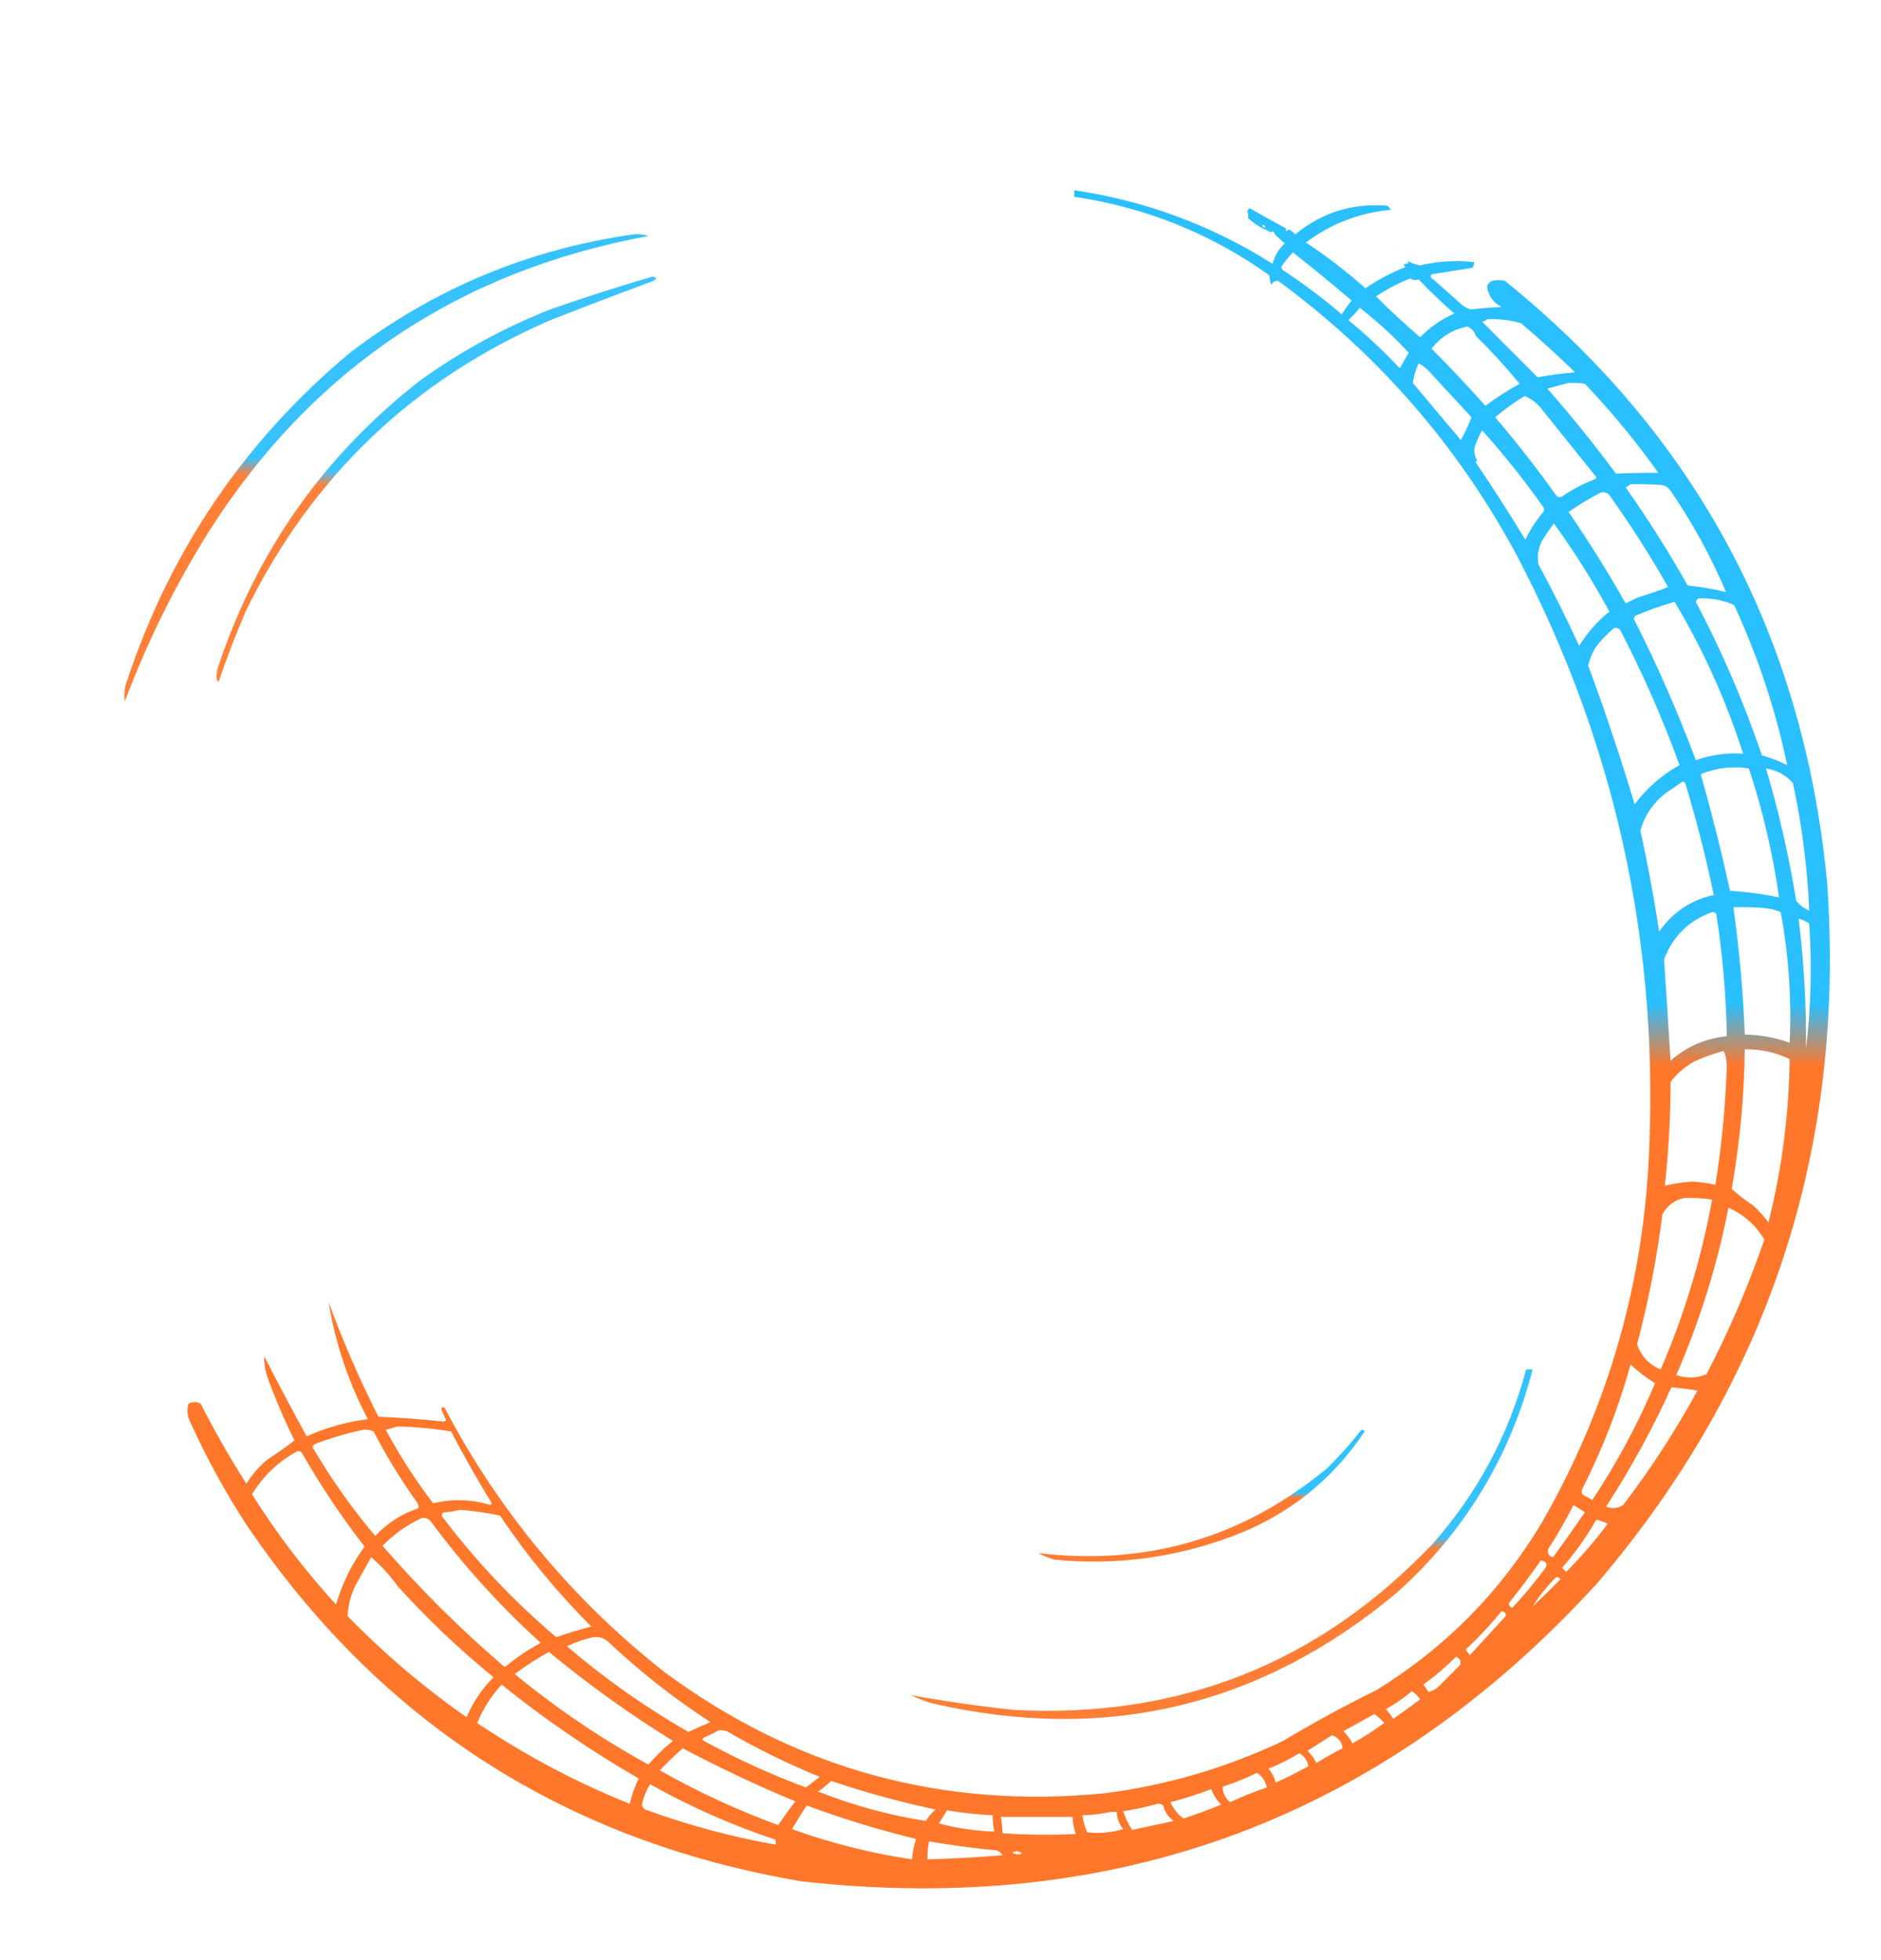 <svg width="191" height="199" viewBox="0 0 191 199" fill="none" xmlns="http://www.w3.org/2000/svg">
<path opacity="0.836" fill-rule="evenodd" clip-rule="evenodd" d="M129.459 23.797C129.359 23.469 129.193 23.413 128.962 23.631C128.962 23.521 128.907 23.465 128.797 23.465C128.797 23.244 128.686 23.134 128.465 23.134C128.465 23.189 128.465 23.244 128.465 23.3C127.824 23.019 127.244 22.632 126.726 22.139C126.777 21.901 126.75 21.68 126.643 21.475C126.694 21.341 126.777 21.231 126.892 21.144C128.264 21.92 129.506 22.611 130.619 23.217C130.48 23.493 130.562 23.521 130.867 23.3C131.118 23.425 131.339 23.591 131.53 23.797C134.269 21.556 137.389 20.589 140.889 20.895C141.031 21.009 141.142 21.147 141.221 21.31C138.028 21.601 135.157 22.706 132.607 24.626C134.727 26.033 136.742 27.581 138.653 29.27C139.935 28.393 141.288 27.675 142.712 27.114C143.076 27.129 143.131 27.018 142.877 26.782C143.044 26.709 143.044 26.599 142.877 26.45C143.277 26.705 143.719 26.871 144.203 26.948C146.012 26.521 147.834 26.41 149.669 26.616C149.697 26.835 149.642 27.029 149.503 27.197C148.122 27.406 146.742 27.627 145.362 27.86C145.203 28.05 145.259 28.216 145.528 28.358C146.517 29.237 147.511 30.122 148.51 31.011C148.769 31.189 149.045 31.327 149.338 31.425C150.382 31.3 151.431 31.218 152.485 31.177C151.627 30.734 151.13 30.043 150.994 29.104C151.072 28.833 151.238 28.639 151.491 28.523C151.933 28.413 152.375 28.413 152.817 28.523C172.231 44.2 183.138 64.569 185.533 89.633C187.409 116.612 179.623 140.326 162.176 160.775C140.457 184.536 113.538 194.624 81.419 191.04C57.383 186.964 38.581 174.886 25.014 154.805C22.879 151.527 21.002 148.1 19.382 144.524C19.028 143.883 18.945 143.22 19.133 142.534C19.553 142.32 19.967 142.32 20.375 142.534C21.796 145.323 23.342 148.032 25.014 150.66C25.58 149.76 26.27 148.959 27.084 148.255C28.057 147.631 28.996 146.967 29.901 146.265C28.875 144.185 27.964 142.057 27.167 139.88C26.922 139.175 26.811 138.456 26.836 137.725C28.227 140.454 29.663 143.163 31.143 145.85C33.121 144.957 35.192 144.376 37.355 144.109C35.377 140.35 34.051 136.398 33.379 132.252C34.826 136.201 36.51 140.071 38.432 143.86C40.669 143.951 42.905 144.117 45.141 144.358C45.196 144.303 45.251 144.247 45.307 144.192C45.109 143.819 44.943 143.432 44.81 143.031C44.893 142.862 45.003 142.834 45.141 142.948C50.682 153.484 58.136 162.439 67.504 169.813C80.813 179.632 95.722 183.723 112.231 182.085C118.533 181.267 124.552 179.5 130.288 176.778C133.363 174.934 136.51 173.221 139.73 171.637C146.723 167.346 152.328 161.68 156.544 154.64C163.353 142.799 166.997 130.03 167.477 116.332C168.33 95.17 163.857 75.215 154.059 56.466C148.064 45.313 139.974 35.999 129.791 28.523C129.478 28.496 129.229 28.635 129.045 28.938C128.99 28.606 128.935 28.275 128.879 27.943C122.926 23.706 116.328 21.053 109.084 19.983C109.084 19.762 109.084 19.541 109.084 19.32C116.325 20.389 123.034 22.876 129.211 26.782C129.435 25.973 129.849 25.282 130.453 24.709C130.102 24.416 129.771 24.112 129.459 23.797ZM128.465 23.134C128.335 23.087 128.224 23.004 128.134 22.885C128.352 22.797 128.462 22.88 128.465 23.134ZM128.465 23.3C128.465 23.244 128.465 23.189 128.465 23.134C128.686 23.134 128.797 23.244 128.797 23.465C128.686 23.41 128.576 23.355 128.465 23.3ZM131.281 25.621C133.289 27.21 135.277 28.84 137.245 30.513C136.882 30.96 136.55 31.43 136.251 31.923C134.357 30.303 132.369 28.81 130.288 27.445C130.108 27.302 130.081 27.136 130.205 26.948C130.536 26.478 130.895 26.036 131.281 25.621ZM142.712 27.114C143.076 27.129 143.131 27.018 142.877 26.782C142.513 26.767 142.458 26.877 142.712 27.114ZM143.209 28.275C143.482 28.458 143.759 28.485 144.037 28.358C145.201 29.579 146.416 30.74 147.681 31.84C146.362 32.415 145.202 33.217 144.203 34.245C142.657 32.919 141.167 31.537 139.73 30.099C140.826 29.357 141.986 28.749 143.209 28.275ZM138.073 31.26C139.851 32.623 141.507 34.143 143.043 35.82C142.734 36.349 142.43 36.873 142.132 37.395C140.492 35.643 138.753 34.012 136.914 32.503C137.334 32.11 137.721 31.696 138.073 31.26ZM150.994 32.42C152.18 32.352 153.34 32.49 154.473 32.835C156.345 34.432 158.167 36.09 159.94 37.81C158.647 37.916 157.377 38.082 156.13 38.307C154.252 36.428 152.375 34.549 150.497 32.669C150.702 32.631 150.868 32.548 150.994 32.42ZM149.835 34.079C151.404 35.623 152.895 37.254 154.307 38.971C153.092 39.634 151.932 40.381 150.829 41.21C149.067 39.225 147.245 37.29 145.362 35.405C146.31 34.186 147.525 33.44 149.007 33.167C149.487 33.392 149.763 33.696 149.835 34.079ZM144.037 36.898C144.516 37.127 144.93 37.459 145.279 37.893C146.66 39.385 148.04 40.878 149.421 42.37C149.119 43.142 148.76 43.916 148.344 44.692C146.717 42.764 145.088 40.829 143.457 38.888C143.562 38.212 143.755 37.548 144.037 36.898ZM159.277 38.888C159.832 38.861 160.384 38.888 160.934 38.971C163.637 41.814 166.122 44.827 168.388 48.009C166.952 47.999 165.516 48.026 164.081 48.092C161.887 45.121 159.568 42.247 157.124 39.468C157.856 39.244 158.573 39.051 159.277 38.888ZM154.804 40.215C155.485 40.476 156.065 40.918 156.544 41.541C158.366 43.808 160.188 46.074 162.01 48.34C162.124 48.478 162.097 48.589 161.928 48.672C160.75 49.123 159.646 49.704 158.614 50.413C158.402 50.527 158.208 50.499 158.035 50.33C156.084 47.587 154.013 44.934 151.823 42.37C152.763 41.569 153.757 40.85 154.804 40.215ZM150.497 43.697C152.717 46.168 154.787 48.766 156.709 51.491C156.82 51.657 156.82 51.823 156.709 51.989C155.978 52.844 155.371 53.784 154.887 54.808C153.268 52.138 151.584 49.512 149.835 46.931C149.89 46.876 149.945 46.82 150 46.765C149.725 46.328 149.643 45.859 149.752 45.355C149.957 44.779 150.206 44.226 150.497 43.697ZM165.572 49.17C166.622 49.142 167.672 49.17 168.719 49.252C169.109 49.31 169.412 49.503 169.631 49.833C171.86 53.083 173.737 56.51 175.263 60.115C173.986 59.809 172.689 59.588 171.37 59.451C169.437 56.023 167.34 52.706 165.075 49.501C165.258 49.389 165.423 49.279 165.572 49.17ZM162.59 49.999C162.863 49.963 163.111 50.019 163.336 50.165C165.514 53.204 167.53 56.355 169.382 59.617C168.367 59.998 167.318 60.357 166.235 60.695C165.849 60.889 165.461 61.082 165.075 61.275C163.274 58.092 161.341 54.996 159.277 51.989C160.342 51.236 161.447 50.572 162.59 49.999ZM157.786 53.15C159.85 55.995 161.727 58.98 163.418 62.105C162.191 63.085 161.169 64.246 160.354 65.587C159.063 62.782 157.683 60.018 156.212 57.295C156.078 56.489 156.189 55.715 156.544 54.974C156.93 54.34 157.344 53.732 157.786 53.15ZM172.364 60.778C173.671 60.687 174.913 60.908 176.091 61.441C178.51 66.689 180.305 72.106 181.475 77.693C180.647 77.279 179.792 76.947 178.907 76.698C177.078 71.323 174.842 66.127 172.198 61.11C172.258 60.996 172.314 60.886 172.364 60.778ZM170.045 61.11C172.944 65.975 175.263 71.116 177.002 76.532C175.352 76.417 173.75 76.638 172.198 77.195C170.374 72.303 168.277 67.521 165.903 62.851C165.926 62.723 165.983 62.612 166.069 62.519C167.384 61.961 168.709 61.491 170.045 61.11ZM163.915 63.763C164.134 63.735 164.328 63.79 164.495 63.929C166.816 68.386 168.832 72.974 170.542 77.693C168.746 78.689 167.227 80.016 165.986 81.673C164.563 76.928 162.989 72.23 161.265 67.577C161.42 66.935 161.668 66.327 162.01 65.753C162.568 65.002 163.203 64.338 163.915 63.763ZM180.647 91.125C179.008 90.781 177.352 90.56 175.677 90.462C174.789 86.438 173.795 82.486 172.695 78.605C174.284 77.966 175.914 77.773 177.582 78.025C178.995 82.302 180.015 86.669 180.647 91.125ZM179.321 78.025C180.425 78.203 181.336 78.7 182.055 79.517C182.979 83.787 183.532 88.099 183.711 92.452C183.168 92.237 182.726 91.906 182.386 91.457C181.65 86.911 180.63 82.433 179.321 78.025ZM170.873 79.351C170.976 79.37 171.058 79.425 171.121 79.517C172.258 83.266 173.224 87.052 174.02 90.877C171.676 91.402 169.826 92.646 168.471 94.608C167.952 91.159 167.318 87.732 166.566 84.326C166.998 82.826 167.827 81.583 169.051 80.595C169.669 80.177 170.277 79.762 170.873 79.351ZM176.008 92.12C177.058 92.093 178.109 92.12 179.156 92.203C179.73 92.253 180.284 92.391 180.812 92.618C181.632 97 181.935 101.422 181.723 105.885C180.256 105.349 178.737 105.073 177.168 105.055C177.002 100.752 176.616 96.441 176.008 92.12ZM173.855 92.618C174.02 92.604 174.158 92.659 174.269 92.784C174.912 96.905 175.269 101.051 175.346 105.221C173.172 105.438 171.267 106.268 169.631 107.709C169.423 104.276 169.201 100.848 168.968 97.427C169.866 95.064 171.494 93.461 173.855 92.618ZM182.634 93.281C183.022 93.378 183.382 93.544 183.711 93.779C184.003 97.997 183.893 102.254 183.38 106.548C183.428 102.106 183.179 97.683 182.634 93.281ZM177.168 106.548C178.77 106.52 180.289 106.852 181.723 107.543C181.657 113.154 180.94 118.681 179.57 124.126C179.106 123.496 178.583 122.916 177.996 122.385C177.221 121.883 176.504 121.33 175.843 120.727C176.671 116.002 177.111 111.275 177.168 106.548ZM175.014 106.714C175.233 107.171 175.342 107.696 175.346 108.289C175.208 112.287 174.822 116.294 174.186 120.312C173.398 120.127 172.597 120.016 171.784 119.98C170.851 120.056 169.94 120.194 169.051 120.395C169.435 116.905 169.629 113.395 169.631 109.865C170.278 109 171.08 108.31 172.033 107.792C173.015 107.345 174.009 106.985 175.014 106.714ZM171.039 121.639C171.983 121.618 172.922 121.673 173.855 121.805C172.766 127.752 171.027 133.501 168.637 139.051C167.431 138.563 166.629 137.706 166.235 136.481C167.388 132.144 168.244 127.75 168.802 123.297C169.309 122.396 170.055 121.844 171.039 121.639ZM175.511 122.634C177.058 123.325 178.273 124.403 179.156 125.868C177.537 130.573 175.578 135.133 173.275 139.549C172.269 139.956 171.249 139.983 170.21 139.632C172.592 134.165 174.358 128.499 175.511 122.634ZM165.572 138.554C166.341 139.27 167.169 139.906 168.057 140.461C166.293 144.63 164.167 148.582 161.679 152.318C161.389 152.131 161.085 151.965 160.768 151.82C160.583 151.618 160.556 151.397 160.685 151.157C162.732 147.115 164.361 142.914 165.572 138.554ZM169.713 140.875C170.601 140.936 171.486 141.047 172.364 141.207C170.141 145.274 167.628 149.144 164.827 152.815C164.291 153.179 163.712 153.234 163.087 152.981C165.595 149.122 167.803 145.087 169.713 140.875ZM40.337 144.855C42.172 144.884 43.995 145.05 45.803 145.353C47.098 147.834 48.478 150.266 49.945 152.65C49.89 152.705 49.834 152.76 49.779 152.815C47.861 152.234 45.928 152.179 43.981 152.65C42.184 150.296 40.583 147.808 39.177 145.187C39.586 145.076 39.973 144.966 40.337 144.855ZM36.858 145.187C37.238 145.145 37.597 145.2 37.935 145.353C39.26 147.896 40.751 150.328 42.408 152.65C42.488 152.807 42.515 152.973 42.49 153.147C40.793 153.711 39.33 154.651 38.101 155.966C35.715 153.136 33.589 150.123 31.723 146.928C31.79 146.772 31.901 146.661 32.054 146.597C33.642 146.002 35.243 145.532 36.858 145.187ZM30.232 147.343C30.397 147.329 30.535 147.384 30.646 147.509C32.546 150.844 34.672 154.023 37.024 157.044C35.711 158.829 34.745 160.792 34.125 162.931C30.94 159.454 28.096 155.722 25.594 151.738C26.746 149.837 28.292 148.372 30.232 147.343ZM159.774 152.815C160.156 153.062 160.542 153.311 160.934 153.562C159.877 155.096 158.801 156.616 157.703 158.122C157.249 158.002 157.084 157.726 157.206 157.293C158.15 155.845 159.006 154.353 159.774 152.815ZM46.632 153.313C47.982 153.4 49.362 153.594 50.773 153.893C53.49 157.942 56.582 161.701 60.05 165.17C58.85 165.464 57.663 165.823 56.488 166.248C52.157 162.576 48.291 158.485 44.892 153.976C44.817 153.77 44.9 153.632 45.141 153.562C45.67 153.532 46.167 153.449 46.632 153.313ZM42.822 154.142C43.19 154.089 43.494 154.199 43.733 154.474C47.041 158.947 50.768 163.066 54.915 166.828C53.669 167.478 52.51 168.253 51.436 169.15C51.325 169.261 51.215 169.261 51.105 169.15C46.718 165.394 42.631 161.331 38.846 156.961C40.002 155.775 41.327 154.836 42.822 154.142ZM162.093 154.308C162.5 154.395 162.887 154.533 163.253 154.723C161.968 156.451 160.56 158.082 159.029 159.615C158.891 159.476 158.752 159.338 158.614 159.2C159.943 157.679 161.103 156.048 162.093 154.308ZM37.687 158.122C38.706 158.992 39.617 159.987 40.42 161.107C43.43 164.421 46.66 167.488 50.111 170.311C48.94 171.483 48.029 172.838 47.377 174.374C43.039 171.341 39.008 167.913 35.285 164.092C35.353 162.999 35.629 161.949 36.113 160.941C36.641 159.993 37.166 159.053 37.687 158.122ZM156.461 158.454C157.042 158.556 157.18 158.832 156.875 159.283C155.85 160.671 154.745 161.997 153.562 163.263C153.296 163.169 153.186 163.003 153.231 162.765C154.349 161.353 155.426 159.916 156.461 158.454ZM155.633 163.097C156.304 162.064 157.077 161.097 157.952 160.195C158.155 160.102 158.32 160.157 158.449 160.361C157.532 161.307 156.593 162.219 155.633 163.097ZM152.485 163.595C152.794 163.652 152.932 163.818 152.899 164.092C151.685 165.419 150.47 166.745 149.255 168.072C149.097 167.893 148.959 167.699 148.841 167.492C150.15 166.264 151.365 164.965 152.485 163.595ZM60.215 166.248C60.778 166.175 61.275 166.314 61.706 166.662C64.951 169.72 68.43 172.457 72.143 174.871C71.386 175.181 70.641 175.513 69.906 175.866C65.517 173.351 61.403 170.448 57.565 167.16C58.427 166.752 59.311 166.449 60.215 166.248ZM55.743 167.74C59.725 171.034 63.922 174.047 68.333 176.778C67.42 177.498 66.592 178.301 65.848 179.183C61.025 176.536 56.498 173.468 52.264 169.979C53.378 169.147 54.538 168.4 55.743 167.74ZM147.847 168.238C148.247 168.389 148.385 168.664 148.261 169.067C147.516 169.813 146.77 170.56 146.025 171.306C145.715 171.571 145.384 171.737 145.031 171.803C144.886 171.54 144.72 171.291 144.534 171.057C145.712 170.193 146.816 169.253 147.847 168.238ZM50.939 171.057C55.324 174.588 59.962 177.767 64.854 180.592C64.453 181.41 64.149 182.267 63.943 183.163C58.473 180.964 53.31 178.228 48.454 174.954C49.054 173.501 49.883 172.203 50.939 171.057ZM143.374 171.72C143.702 171.938 143.978 172.215 144.203 172.55C143.306 173.233 142.395 173.896 141.469 174.54C141.253 174.185 141.004 173.853 140.724 173.545C141.676 173.014 142.559 172.407 143.374 171.72ZM139.564 174.042C139.916 174.306 140.247 174.609 140.558 174.954C139.526 175.71 138.449 176.402 137.328 177.027C137.085 176.568 136.781 176.153 136.417 175.783C137.476 175.198 138.525 174.618 139.564 174.042ZM72.971 175.7C73.252 175.674 73.528 175.702 73.799 175.783C76.835 177.551 79.982 179.098 83.242 180.427C82.77 180.788 82.301 181.148 81.834 181.505C78.274 180.18 74.823 178.604 71.48 176.778C71.259 176.667 71.259 176.558 71.48 176.447C72.001 176.211 72.499 175.962 72.971 175.7ZM135.257 176.198C135.892 176.422 136.251 176.863 136.334 177.525C135.424 177.981 134.54 178.478 133.683 179.017C133.44 178.558 133.137 178.143 132.772 177.773C133.611 177.244 134.439 176.719 135.257 176.198ZM69.326 177.525C73.041 179.495 76.851 181.291 80.757 182.914C80.155 183.707 79.575 184.508 79.017 185.319C74.855 183.801 70.852 181.951 67.007 179.763C67.747 178.979 68.52 178.233 69.326 177.525ZM131.944 178.022C132.46 178.342 132.764 178.783 132.855 179.349C131.771 179.946 130.667 180.5 129.542 181.007C129.402 180.476 129.153 180.007 128.797 179.598C129.902 179.155 130.951 178.629 131.944 178.022ZM127.637 180.012C128.172 180.362 128.503 180.859 128.631 181.505C127.363 181.931 126.121 182.428 124.904 182.997C124.386 182.553 124.138 182.027 124.158 181.422C125.368 181.029 126.527 180.559 127.637 180.012ZM84.401 180.841C87.878 182.015 91.412 182.982 95.003 183.743C94.61 184.082 94.278 184.468 94.009 184.904C90.258 184.315 86.614 183.32 83.076 181.919C83.549 181.583 83.991 181.223 84.401 180.841ZM66.013 181.173C70.086 183.46 74.338 185.34 78.769 186.811C78.769 186.977 78.769 187.143 78.769 187.309C74.246 186.509 69.829 185.32 65.516 183.743C65.338 183.632 65.227 183.466 65.185 183.246C65.348 182.506 65.624 181.815 66.013 181.173ZM122.999 181.67C123.21 182.248 123.541 182.772 123.993 183.246C122.742 183.765 121.472 184.234 120.183 184.655C119.583 184.231 119.142 183.677 118.857 182.997C120.28 182.629 121.66 182.186 122.999 181.67ZM117.532 183.163C117.751 183.135 117.944 183.189 118.112 183.329C118.272 183.987 118.631 184.513 119.189 184.904C117.775 185.209 116.367 185.513 114.964 185.816C114.566 185.226 114.262 184.591 114.053 183.909C115.25 183.728 116.409 183.48 117.532 183.163ZM81.916 183.329C85.546 184.679 89.246 185.811 93.015 186.728C92.801 187.398 92.663 188.088 92.601 188.801C88.436 188.181 84.377 187.158 80.425 185.733C80.903 184.912 81.4 184.111 81.916 183.329ZM96.163 183.826C97.697 184.088 99.243 184.254 100.801 184.324C100.794 184.884 100.849 185.436 100.967 185.982C99.05 185.921 97.172 185.645 95.334 185.153C95.619 184.705 95.895 184.262 96.163 183.826ZM112.728 183.992C112.949 183.992 113.17 183.992 113.391 183.992C113.423 184.65 113.644 185.231 114.053 185.733C112.864 186.082 111.649 186.193 110.409 186.065C110.153 185.513 109.988 184.932 109.912 184.324C110.885 184.307 111.824 184.198 112.728 183.992ZM101.629 184.49C104.059 184.49 106.488 184.49 108.918 184.49C108.934 185.093 109.044 185.674 109.249 186.231C106.762 186.349 104.277 186.32 101.795 186.148C101.776 185.591 101.72 185.038 101.629 184.49ZM94.34 186.977C96.591 187.367 98.855 187.67 101.132 187.889C101.429 187.959 101.65 188.125 101.795 188.387C99.258 188.596 96.718 188.733 94.175 188.801C94.162 188.186 94.217 187.577 94.34 186.977ZM102.789 188.138C103.123 187.911 103.454 187.937 103.783 188.221C103.435 188.334 103.104 188.305 102.789 188.138Z" fill="url(#paint0_linear_311_800)"/>
<path opacity="0.01" fill-rule="evenodd" clip-rule="evenodd" d="M127.637 20.811C127.527 20.591 127.527 20.591 127.637 20.811V20.811Z" fill="url(#paint1_linear_311_800)"/>
<path opacity="0.01" fill-rule="evenodd" clip-rule="evenodd" d="M127.637 20.812C127.801 20.784 127.912 20.839 127.968 20.978C127.804 21.006 127.694 20.951 127.637 20.812Z" fill="url(#paint2_linear_311_800)"/>
<path opacity="0.01" fill-rule="evenodd" clip-rule="evenodd" d="M127.968 20.978C128.091 20.956 128.201 20.984 128.3 21.061C128.144 21.176 128.034 21.148 127.968 20.978Z" fill="url(#paint3_linear_311_800)"/>
<path opacity="0.01" fill-rule="evenodd" clip-rule="evenodd" d="M138.239 23.3C138.305 23.13 138.415 23.102 138.57 23.217C138.472 23.294 138.361 23.321 138.239 23.3Z" fill="url(#paint4_linear_311_800)"/>
<path opacity="0.01" fill-rule="evenodd" clip-rule="evenodd" d="M139.233 23.465C139.454 23.576 139.454 23.576 139.233 23.465V23.465Z" fill="url(#paint5_linear_311_800)"/>
<path opacity="0.01" fill-rule="evenodd" clip-rule="evenodd" d="M128.963 23.631C128.851 23.743 128.851 23.743 128.963 23.631V23.631Z" fill="url(#paint6_linear_311_800)"/>
<path opacity="0.01" fill-rule="evenodd" clip-rule="evenodd" d="M139.729 23.796C139.619 23.576 139.619 23.576 139.729 23.796V23.796Z" fill="url(#paint7_linear_311_800)"/>
<path opacity="0.783" fill-rule="evenodd" clip-rule="evenodd" d="M64.357 23.797C64.866 23.744 65.363 23.8 65.848 23.963C46.551 27.516 31.67 37.522 21.204 53.979C17.779 59.454 14.935 65.203 12.673 71.225C12.562 70.501 12.644 69.782 12.921 69.07C17.328 55.821 24.865 44.737 35.533 35.82C44.084 29.302 53.692 25.294 64.357 23.797Z" fill="url(#paint8_linear_311_800)"/>
<path opacity="0.01" fill-rule="evenodd" clip-rule="evenodd" d="M129.46 23.797C129.348 23.909 129.348 23.909 129.46 23.797V23.797Z" fill="url(#paint9_linear_311_800)"/>
<path opacity="0.01" fill-rule="evenodd" clip-rule="evenodd" d="M138.901 23.962C138.791 23.742 138.791 23.742 138.901 23.962V23.962Z" fill="url(#paint10_linear_311_800)"/>
<path opacity="0.01" fill-rule="evenodd" clip-rule="evenodd" d="M139.233 23.797C139.454 23.908 139.454 23.908 139.233 23.797V23.797Z" fill="url(#paint11_linear_311_800)"/>
<path opacity="0.01" fill-rule="evenodd" clip-rule="evenodd" d="M139.73 23.797C139.951 23.908 139.951 23.908 139.73 23.797V23.797Z" fill="url(#paint12_linear_311_800)"/>
<path opacity="0.01" fill-rule="evenodd" clip-rule="evenodd" d="M138.902 23.963C139.012 23.963 139.122 23.963 139.233 23.963C139.122 24.184 139.012 24.184 138.902 23.963Z" fill="url(#paint13_linear_311_800)"/>
<path opacity="0.01" fill-rule="evenodd" clip-rule="evenodd" d="M139.729 23.963C139.729 24.018 139.729 24.073 139.729 24.128C139.619 24.049 139.619 23.993 139.729 23.963Z" fill="url(#paint14_linear_311_800)"/>
<path opacity="0.01" fill-rule="evenodd" clip-rule="evenodd" d="M139.73 24.129C139.953 24.24 140.146 24.24 140.31 24.129C140.356 24.281 140.439 24.391 140.558 24.46C140.558 24.516 140.558 24.571 140.558 24.626C140.198 24.585 139.922 24.419 139.73 24.129Z" fill="url(#paint15_linear_311_800)"/>
<path opacity="0.01" fill-rule="evenodd" clip-rule="evenodd" d="M140.558 24.295C140.779 24.405 140.779 24.405 140.558 24.295V24.295Z" fill="url(#paint16_linear_311_800)"/>
<path opacity="0.01" fill-rule="evenodd" clip-rule="evenodd" d="M140.558 24.626C140.722 24.598 140.833 24.653 140.889 24.792C140.725 24.821 140.615 24.765 140.558 24.626Z" fill="url(#paint17_linear_311_800)"/>
<path opacity="0.01" fill-rule="evenodd" clip-rule="evenodd" d="M140.889 24.792C141.142 24.78 141.308 24.891 141.386 25.124C141.133 25.136 140.968 25.025 140.889 24.792Z" fill="url(#paint18_linear_311_800)"/>
<path opacity="0.014" fill-rule="evenodd" clip-rule="evenodd" d="M141.386 25.124C141.594 25.117 141.76 25.2 141.883 25.372C141.635 25.47 141.47 25.387 141.386 25.124Z" fill="url(#paint19_linear_311_800)"/>
<path opacity="0.01" fill-rule="evenodd" clip-rule="evenodd" d="M141.22 25.455C141.11 25.235 141.11 25.235 141.22 25.455V25.455Z" fill="url(#paint20_linear_311_800)"/>
<path opacity="0.01" fill-rule="evenodd" clip-rule="evenodd" d="M141.221 25.455C141.442 25.566 141.442 25.566 141.221 25.455V25.455Z" fill="url(#paint21_linear_311_800)"/>
<path opacity="0.01" fill-rule="evenodd" clip-rule="evenodd" d="M140.558 26.118C140.448 25.898 140.448 25.898 140.558 26.118V26.118Z" fill="url(#paint22_linear_311_800)"/>
<path opacity="0.01" fill-rule="evenodd" clip-rule="evenodd" d="M141.221 25.953C141.442 26.064 141.442 26.064 141.221 25.953V25.953Z" fill="url(#paint23_linear_311_800)"/>
<path opacity="0.01" fill-rule="evenodd" clip-rule="evenodd" d="M142.712 25.953C142.933 26.064 142.933 26.064 142.712 25.953V25.953Z" fill="url(#paint24_linear_311_800)"/>
<path opacity="0.01" fill-rule="evenodd" clip-rule="evenodd" d="M140.558 26.119C140.668 26.119 140.723 26.174 140.723 26.284C140.668 26.229 140.613 26.174 140.558 26.119Z" fill="url(#paint25_linear_311_800)"/>
<path opacity="0.036" fill-rule="evenodd" clip-rule="evenodd" d="M142.712 26.119C142.767 26.229 142.822 26.34 142.877 26.45C142.387 26.362 142.332 26.252 142.712 26.119Z" fill="url(#paint26_linear_311_800)"/>
<path opacity="0.01" fill-rule="evenodd" clip-rule="evenodd" d="M140.724 26.285C140.945 26.395 140.945 26.395 140.724 26.285V26.285Z" fill="url(#paint27_linear_311_800)"/>
<path opacity="0.01" fill-rule="evenodd" clip-rule="evenodd" d="M141.055 26.285C141.276 26.395 141.276 26.395 141.055 26.285V26.285Z" fill="url(#paint28_linear_311_800)"/>
<path opacity="0.774" fill-rule="evenodd" clip-rule="evenodd" d="M66.179 28.109C66.712 28.134 66.767 28.272 66.345 28.523C62.853 29.817 59.374 31.144 55.908 32.503C42.001 38.521 31.703 48.333 25.014 61.939C23.951 64.386 23.013 66.818 22.198 69.235C22.143 69.18 22.087 69.125 22.032 69.07C21.956 68.562 22.012 68.065 22.198 67.577C26.12 55.86 32.94 46.214 42.656 38.639C46.8 35.652 51.273 33.22 56.074 31.343C59.434 30.175 62.802 29.097 66.179 28.109Z" fill="url(#paint29_linear_311_800)"/>
<path opacity="0.787" fill-rule="evenodd" clip-rule="evenodd" d="M154.97 139.051C155.191 139.051 155.412 139.051 155.633 139.051C153.318 147.968 148.735 155.514 141.883 161.687C128.056 173.269 112.319 177.027 94.672 172.964C93.928 172.754 93.21 172.477 92.518 172.135C95.969 172.757 99.448 173.254 102.954 173.627C119.739 174.515 133.903 168.905 145.445 156.795C150.001 151.655 153.176 145.74 154.97 139.051Z" fill="url(#paint30_linear_311_800)"/>
<path opacity="0.809" fill-rule="evenodd" clip-rule="evenodd" d="M138.239 145.187C138.384 145.165 138.495 145.221 138.57 145.353C135.208 150.383 130.68 153.948 124.987 156.049C119.198 158.194 113.234 158.968 107.096 158.371C106.512 158.213 105.959 157.992 105.439 157.707C116.468 159.02 126.242 156.145 134.76 149.084C136.006 147.864 137.166 146.565 138.239 145.187Z" fill="url(#paint31_linear_311_800)"/>
<defs>
<linearGradient id="paint0_linear_311_800" x1="102.421" y1="19.32" x2="102.421" y2="191.745" gradientUnits="userSpaceOnUse">
<stop offset="0.479" stop-color="#00B2FF"/>
<stop offset="0.516" stop-color="#FF5C00"/>
</linearGradient>
<linearGradient id="paint1_linear_311_800" x1="127.595" y1="20.646" x2="127.595" y2="20.811" gradientUnits="userSpaceOnUse">
<stop offset="0.479" stop-color="#00B2FF"/>
<stop offset="0.516" stop-color="#FF5C00"/>
</linearGradient>
<linearGradient id="paint2_linear_311_800" x1="127.803" y1="20.805" x2="127.803" y2="20.985" gradientUnits="userSpaceOnUse">
<stop offset="0.479" stop-color="#00B2FF"/>
<stop offset="0.516" stop-color="#FF5C00"/>
</linearGradient>
<linearGradient id="paint3_linear_311_800" x1="128.134" y1="20.971" x2="128.134" y2="21.13" gradientUnits="userSpaceOnUse">
<stop offset="0.479" stop-color="#00B2FF"/>
<stop offset="0.516" stop-color="#FF5C00"/>
</linearGradient>
<linearGradient id="paint4_linear_311_800" x1="138.405" y1="23.147" x2="138.405" y2="23.307" gradientUnits="userSpaceOnUse">
<stop offset="0.479" stop-color="#00B2FF"/>
<stop offset="0.516" stop-color="#FF5C00"/>
</linearGradient>
<linearGradient id="paint5_linear_311_800" x1="139.316" y1="23.465" x2="139.316" y2="23.549" gradientUnits="userSpaceOnUse">
<stop offset="0.479" stop-color="#00B2FF"/>
<stop offset="0.516" stop-color="#FF5C00"/>
</linearGradient>
<linearGradient id="paint6_linear_311_800" x1="128.921" y1="23.631" x2="128.921" y2="23.715" gradientUnits="userSpaceOnUse">
<stop offset="0.479" stop-color="#00B2FF"/>
<stop offset="0.516" stop-color="#FF5C00"/>
</linearGradient>
<linearGradient id="paint7_linear_311_800" x1="139.688" y1="23.631" x2="139.688" y2="23.796" gradientUnits="userSpaceOnUse">
<stop offset="0.479" stop-color="#00B2FF"/>
<stop offset="0.516" stop-color="#FF5C00"/>
</linearGradient>
<linearGradient id="paint8_linear_311_800" x1="39.236" y1="23.778" x2="39.236" y2="71.225" gradientUnits="userSpaceOnUse">
<stop offset="0.479" stop-color="#00B2FF"/>
<stop offset="0.516" stop-color="#FF5C00"/>
</linearGradient>
<linearGradient id="paint9_linear_311_800" x1="129.418" y1="23.797" x2="129.418" y2="23.881" gradientUnits="userSpaceOnUse">
<stop offset="0.479" stop-color="#00B2FF"/>
<stop offset="0.516" stop-color="#FF5C00"/>
</linearGradient>
<linearGradient id="paint10_linear_311_800" x1="138.86" y1="23.797" x2="138.86" y2="23.962" gradientUnits="userSpaceOnUse">
<stop offset="0.479" stop-color="#00B2FF"/>
<stop offset="0.516" stop-color="#FF5C00"/>
</linearGradient>
<linearGradient id="paint11_linear_311_800" x1="139.316" y1="23.797" x2="139.316" y2="23.88" gradientUnits="userSpaceOnUse">
<stop offset="0.479" stop-color="#00B2FF"/>
<stop offset="0.516" stop-color="#FF5C00"/>
</linearGradient>
<linearGradient id="paint12_linear_311_800" x1="139.813" y1="23.797" x2="139.813" y2="23.88" gradientUnits="userSpaceOnUse">
<stop offset="0.479" stop-color="#00B2FF"/>
<stop offset="0.516" stop-color="#FF5C00"/>
</linearGradient>
<linearGradient id="paint13_linear_311_800" x1="139.067" y1="23.963" x2="139.067" y2="24.129" gradientUnits="userSpaceOnUse">
<stop offset="0.479" stop-color="#00B2FF"/>
<stop offset="0.516" stop-color="#FF5C00"/>
</linearGradient>
<linearGradient id="paint14_linear_311_800" x1="139.688" y1="23.963" x2="139.688" y2="24.128" gradientUnits="userSpaceOnUse">
<stop offset="0.479" stop-color="#00B2FF"/>
<stop offset="0.516" stop-color="#FF5C00"/>
</linearGradient>
<linearGradient id="paint15_linear_311_800" x1="140.144" y1="24.129" x2="140.144" y2="24.626" gradientUnits="userSpaceOnUse">
<stop offset="0.479" stop-color="#00B2FF"/>
<stop offset="0.516" stop-color="#FF5C00"/>
</linearGradient>
<linearGradient id="paint16_linear_311_800" x1="140.641" y1="24.295" x2="140.641" y2="24.378" gradientUnits="userSpaceOnUse">
<stop offset="0.479" stop-color="#00B2FF"/>
<stop offset="0.516" stop-color="#FF5C00"/>
</linearGradient>
<linearGradient id="paint17_linear_311_800" x1="140.724" y1="24.619" x2="140.724" y2="24.799" gradientUnits="userSpaceOnUse">
<stop offset="0.479" stop-color="#00B2FF"/>
<stop offset="0.516" stop-color="#FF5C00"/>
</linearGradient>
<linearGradient id="paint18_linear_311_800" x1="141.138" y1="24.791" x2="141.138" y2="25.125" gradientUnits="userSpaceOnUse">
<stop offset="0.479" stop-color="#00B2FF"/>
<stop offset="0.516" stop-color="#FF5C00"/>
</linearGradient>
<linearGradient id="paint19_linear_311_800" x1="141.635" y1="25.123" x2="141.635" y2="25.412" gradientUnits="userSpaceOnUse">
<stop offset="0.479" stop-color="#00B2FF"/>
<stop offset="0.516" stop-color="#FF5C00"/>
</linearGradient>
<linearGradient id="paint20_linear_311_800" x1="141.179" y1="25.29" x2="141.179" y2="25.455" gradientUnits="userSpaceOnUse">
<stop offset="0.479" stop-color="#00B2FF"/>
<stop offset="0.516" stop-color="#FF5C00"/>
</linearGradient>
<linearGradient id="paint21_linear_311_800" x1="141.304" y1="25.455" x2="141.304" y2="25.539" gradientUnits="userSpaceOnUse">
<stop offset="0.479" stop-color="#00B2FF"/>
<stop offset="0.516" stop-color="#FF5C00"/>
</linearGradient>
<linearGradient id="paint22_linear_311_800" x1="140.516" y1="25.953" x2="140.516" y2="26.118" gradientUnits="userSpaceOnUse">
<stop offset="0.479" stop-color="#00B2FF"/>
<stop offset="0.516" stop-color="#FF5C00"/>
</linearGradient>
<linearGradient id="paint23_linear_311_800" x1="141.304" y1="25.953" x2="141.304" y2="26.036" gradientUnits="userSpaceOnUse">
<stop offset="0.479" stop-color="#00B2FF"/>
<stop offset="0.516" stop-color="#FF5C00"/>
</linearGradient>
<linearGradient id="paint24_linear_311_800" x1="142.795" y1="25.953" x2="142.795" y2="26.036" gradientUnits="userSpaceOnUse">
<stop offset="0.479" stop-color="#00B2FF"/>
<stop offset="0.516" stop-color="#FF5C00"/>
</linearGradient>
<linearGradient id="paint25_linear_311_800" x1="140.64" y1="26.119" x2="140.64" y2="26.284" gradientUnits="userSpaceOnUse">
<stop offset="0.479" stop-color="#00B2FF"/>
<stop offset="0.516" stop-color="#FF5C00"/>
</linearGradient>
<linearGradient id="paint26_linear_311_800" x1="142.67" y1="26.119" x2="142.67" y2="26.45" gradientUnits="userSpaceOnUse">
<stop offset="0.479" stop-color="#00B2FF"/>
<stop offset="0.516" stop-color="#FF5C00"/>
</linearGradient>
<linearGradient id="paint27_linear_311_800" x1="140.807" y1="26.285" x2="140.807" y2="26.368" gradientUnits="userSpaceOnUse">
<stop offset="0.479" stop-color="#00B2FF"/>
<stop offset="0.516" stop-color="#FF5C00"/>
</linearGradient>
<linearGradient id="paint28_linear_311_800" x1="141.138" y1="26.285" x2="141.138" y2="26.368" gradientUnits="userSpaceOnUse">
<stop offset="0.479" stop-color="#00B2FF"/>
<stop offset="0.516" stop-color="#FF5C00"/>
</linearGradient>
<linearGradient id="paint29_linear_311_800" x1="44.312" y1="28.109" x2="44.312" y2="69.235" gradientUnits="userSpaceOnUse">
<stop offset="0.479" stop-color="#00B2FF"/>
<stop offset="0.516" stop-color="#FF5C00"/>
</linearGradient>
<linearGradient id="paint30_linear_311_800" x1="124.075" y1="139.051" x2="124.075" y2="174.547" gradientUnits="userSpaceOnUse">
<stop offset="0.479" stop-color="#00B2FF"/>
<stop offset="0.516" stop-color="#FF5C00"/>
</linearGradient>
<linearGradient id="paint31_linear_311_800" x1="122.005" y1="145.182" x2="122.005" y2="158.566" gradientUnits="userSpaceOnUse">
<stop offset="0.479" stop-color="#00B2FF"/>
<stop offset="0.516" stop-color="#FF5C00"/>
</linearGradient>
</defs>
</svg>
